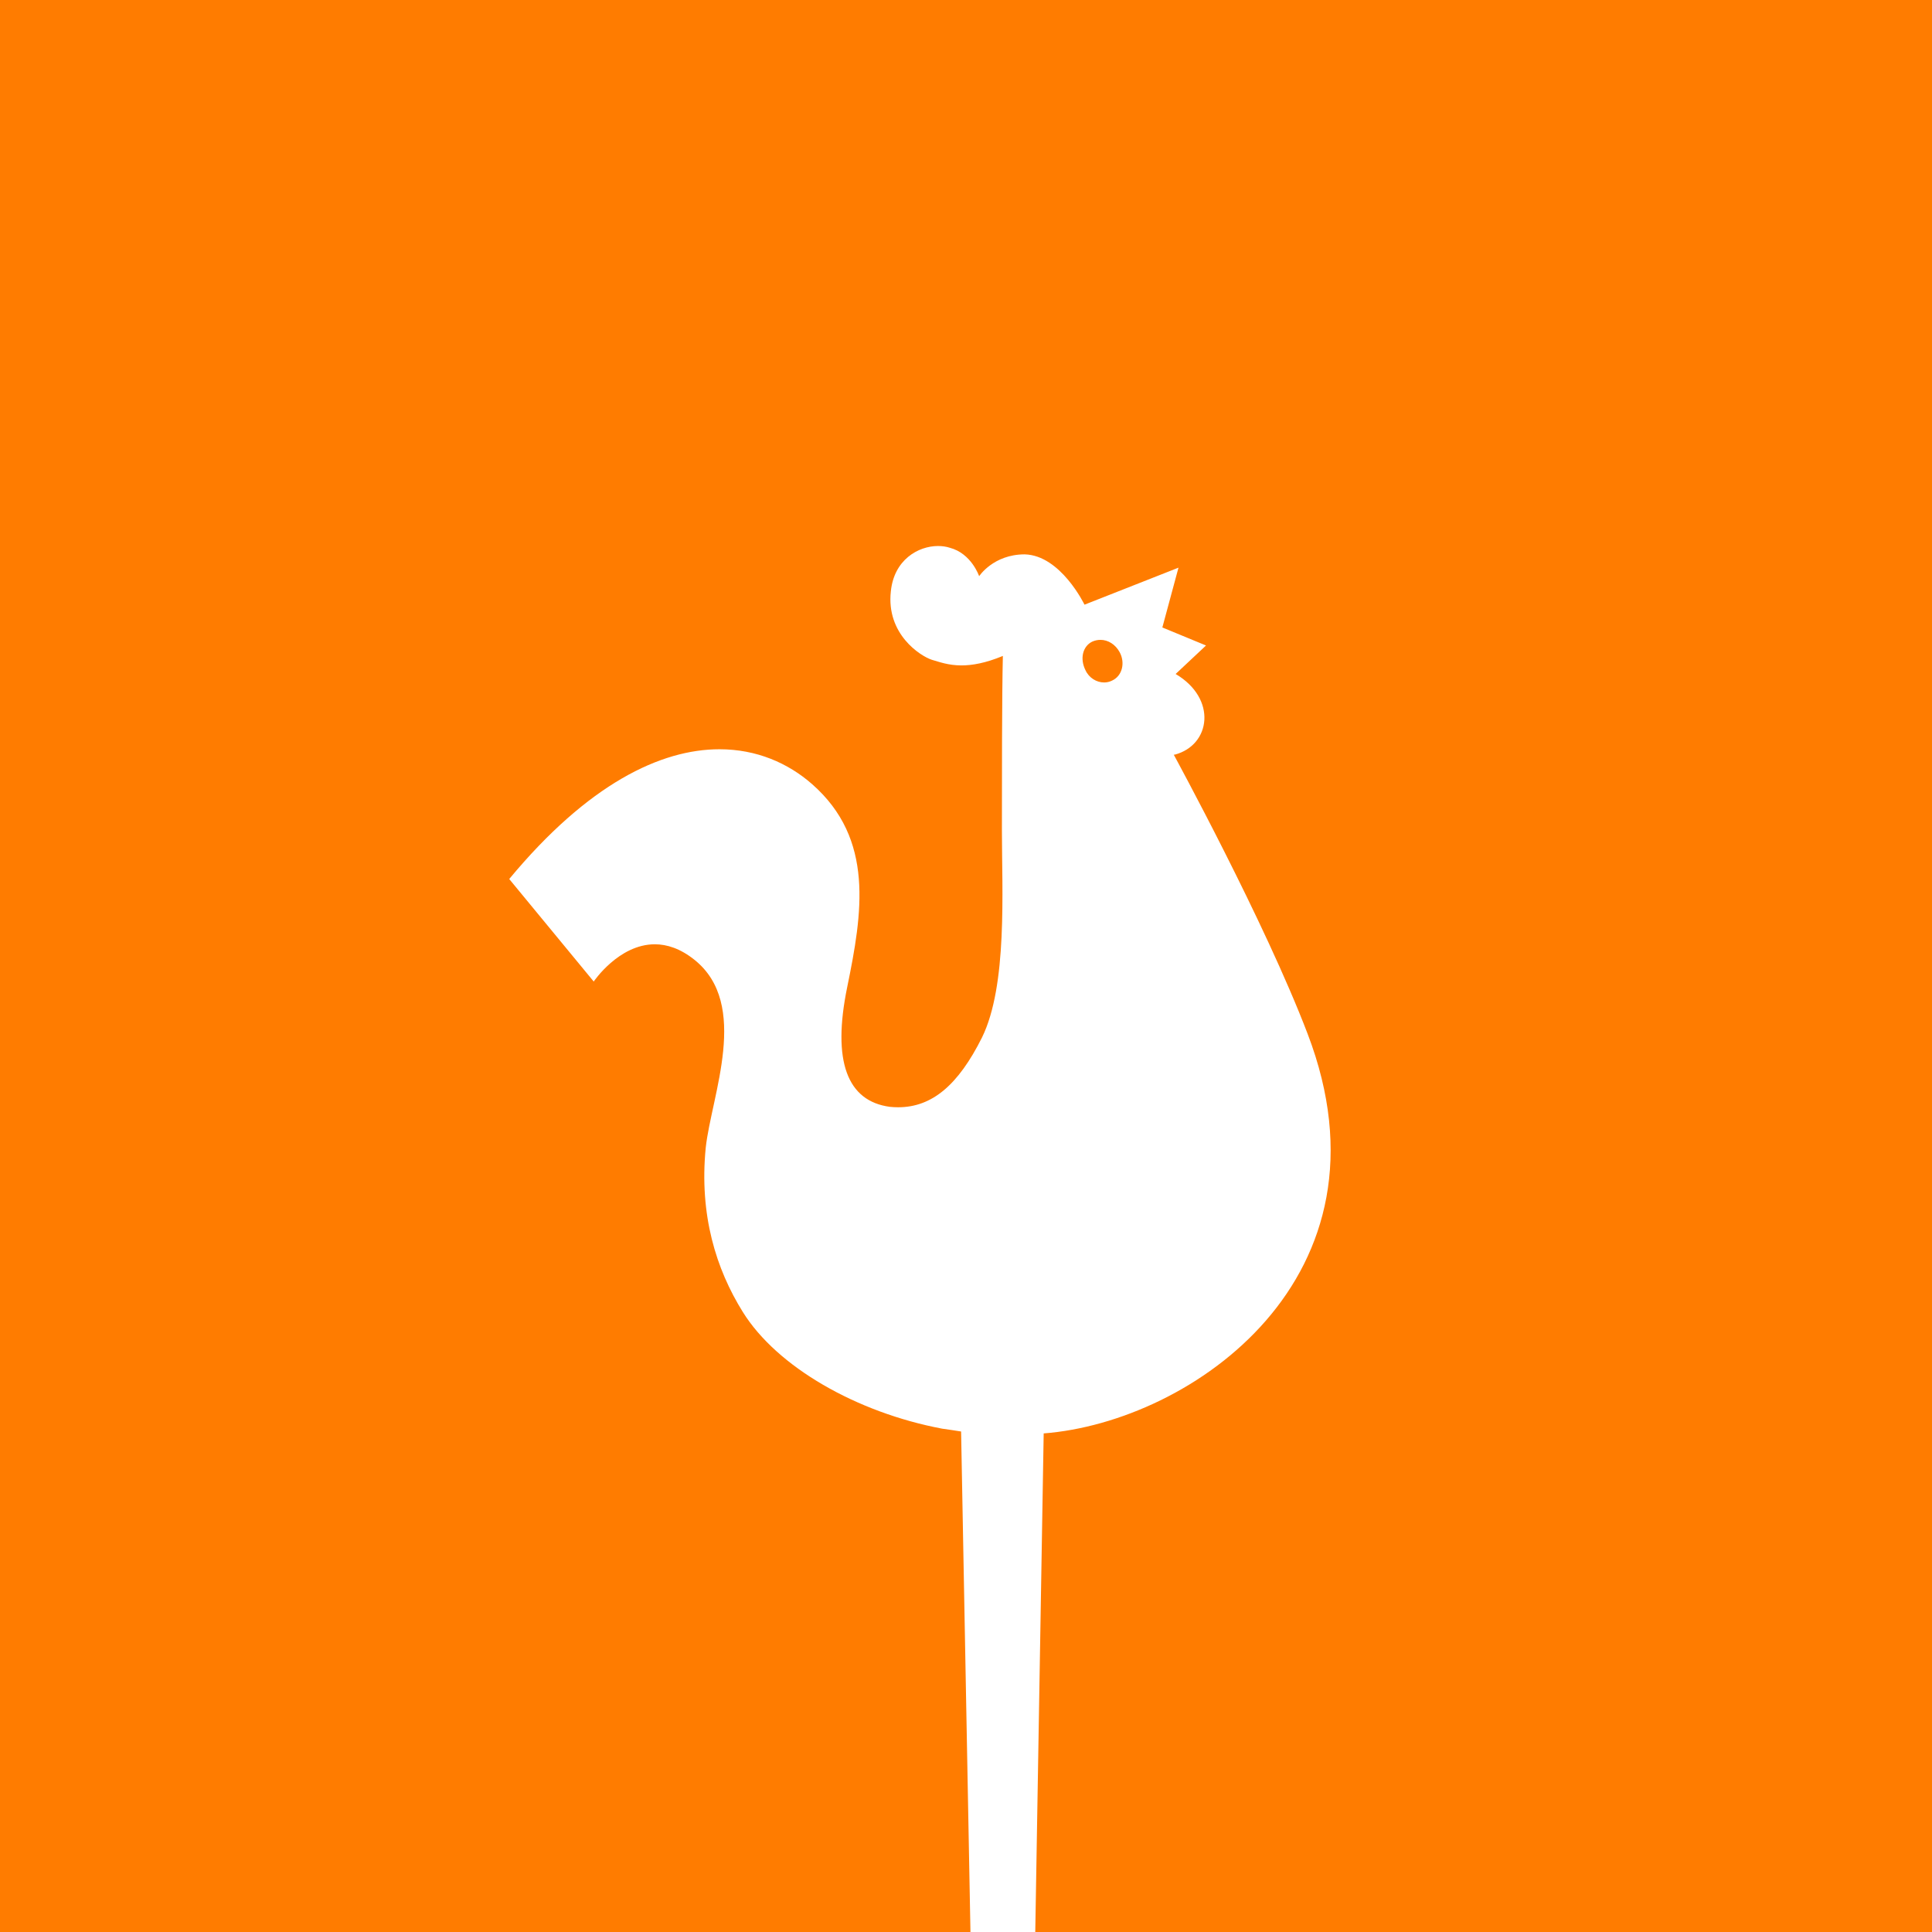 <?xml version="1.0" encoding="UTF-8" standalone="no"?>
<svg
   xmlns:dc="http://purl.org/dc/elements/1.1/"
   xmlns:cc="http://creativecommons.org/ns#"
   xmlns:rdf="http://www.w3.org/1999/02/22-rdf-syntax-ns#"
   xmlns:svg="http://www.w3.org/2000/svg"
   xmlns="http://www.w3.org/2000/svg"
   version="1.1"
   id="svg2"
   xml:space="preserve"
   width="108"
   height="108"
   viewBox="0 0 108 108"><defs
     id="defs6" /><rect
     y="0"
     x="0"
     height="108"
     width="108"
     id="rect953"
     style="opacity:1;fill:#ff7c00;fill-opacity:1;fill-rule:nonzero;stroke:none;stroke-width:1.39;stroke-linecap:round;stroke-linejoin:round;stroke-miterlimit:4;stroke-dasharray:none;stroke-opacity:1" /><g
     id="layer4" /><g
     id="g2276"
     transform="matrix(0.133,0,0,-0.133,-0.437,109.287)"><path
       style="fill:#ffffff;fill-opacity:1;fill-rule:nonzero;stroke:none;stroke-width:0.06"
       d="m 397.58,592.217 c -8.422,0 -18.543,-5.824 -19.867,-19.067 -1.995,-17.957 12.369,-27.137 17.158,-28.731 3.101,-0.887 6.939,-2.385 12.539,-2.385 4.485,0 10.104,0.96 17.383,3.978 -0.398,-16.357 -0.399,-54.263 -0.399,-73.414 0,-25.139 2.396,-65.036 -8.378,-86.976 -9.977,-19.957 -20.981,-29.303 -35.231,-29.303 -1.137,0 -2.292,0.059 -3.471,0.177 -17.954,2.391 -24.337,19.15 -17.953,50.27 6.383,31.127 11.57,62.241 -14.765,85.382 -10.061,8.824 -23.303,14.643 -38.912,14.643 -24.63,0 -55.153,-14.486 -88.368,-54.54 l 35.513,-43.089 c 0,0 10.511,15.657 25.673,15.657 5.089,0 10.703,-1.768 16.62,-6.482 23.542,-18.753 7.182,-57.055 4.787,-79 -2.791,-28.328 4.39,-51.072 15.563,-69.025 14.363,-23.141 47.878,-42.293 83.789,-49.077 2.792,-0.4 5.586,-0.796 7.98,-1.196 l 3.989,-213.429 27.131,-0.007 3.591,212.638 c 62.242,4.788 150.021,65.832 110.921,167.975 -17.902,46.953 -56.049,116.92 -56.254,117.3 h 0.393 c 15.162,3.996 17.956,23.546 0.398,33.916 l 12.772,11.975 -18.355,7.575 6.784,25.139 -39.505,-15.56 c 0,0 -9.972,20.745 -25.134,21.149 -13.17,0 -19.151,-9.18 -19.151,-9.18 0,0 -3.193,9.572 -12.372,11.969 -1.491,0.477 -3.144,0.718 -4.869,0.718 z m 68.226,-39.444 c 3.247,0 6.301,-1.932 8.064,-5.161 2.396,-4.388 1.201,-9.971 -3.193,-11.969 -1.05,-0.525 -2.185,-0.779 -3.326,-0.779 -3.181,0 -6.374,1.937 -7.841,5.167 -2.396,4.786 -1.201,9.977 2.789,11.969 1.159,0.525 2.348,0.773 3.507,0.773 z"
       id="path2274" /></g></svg>